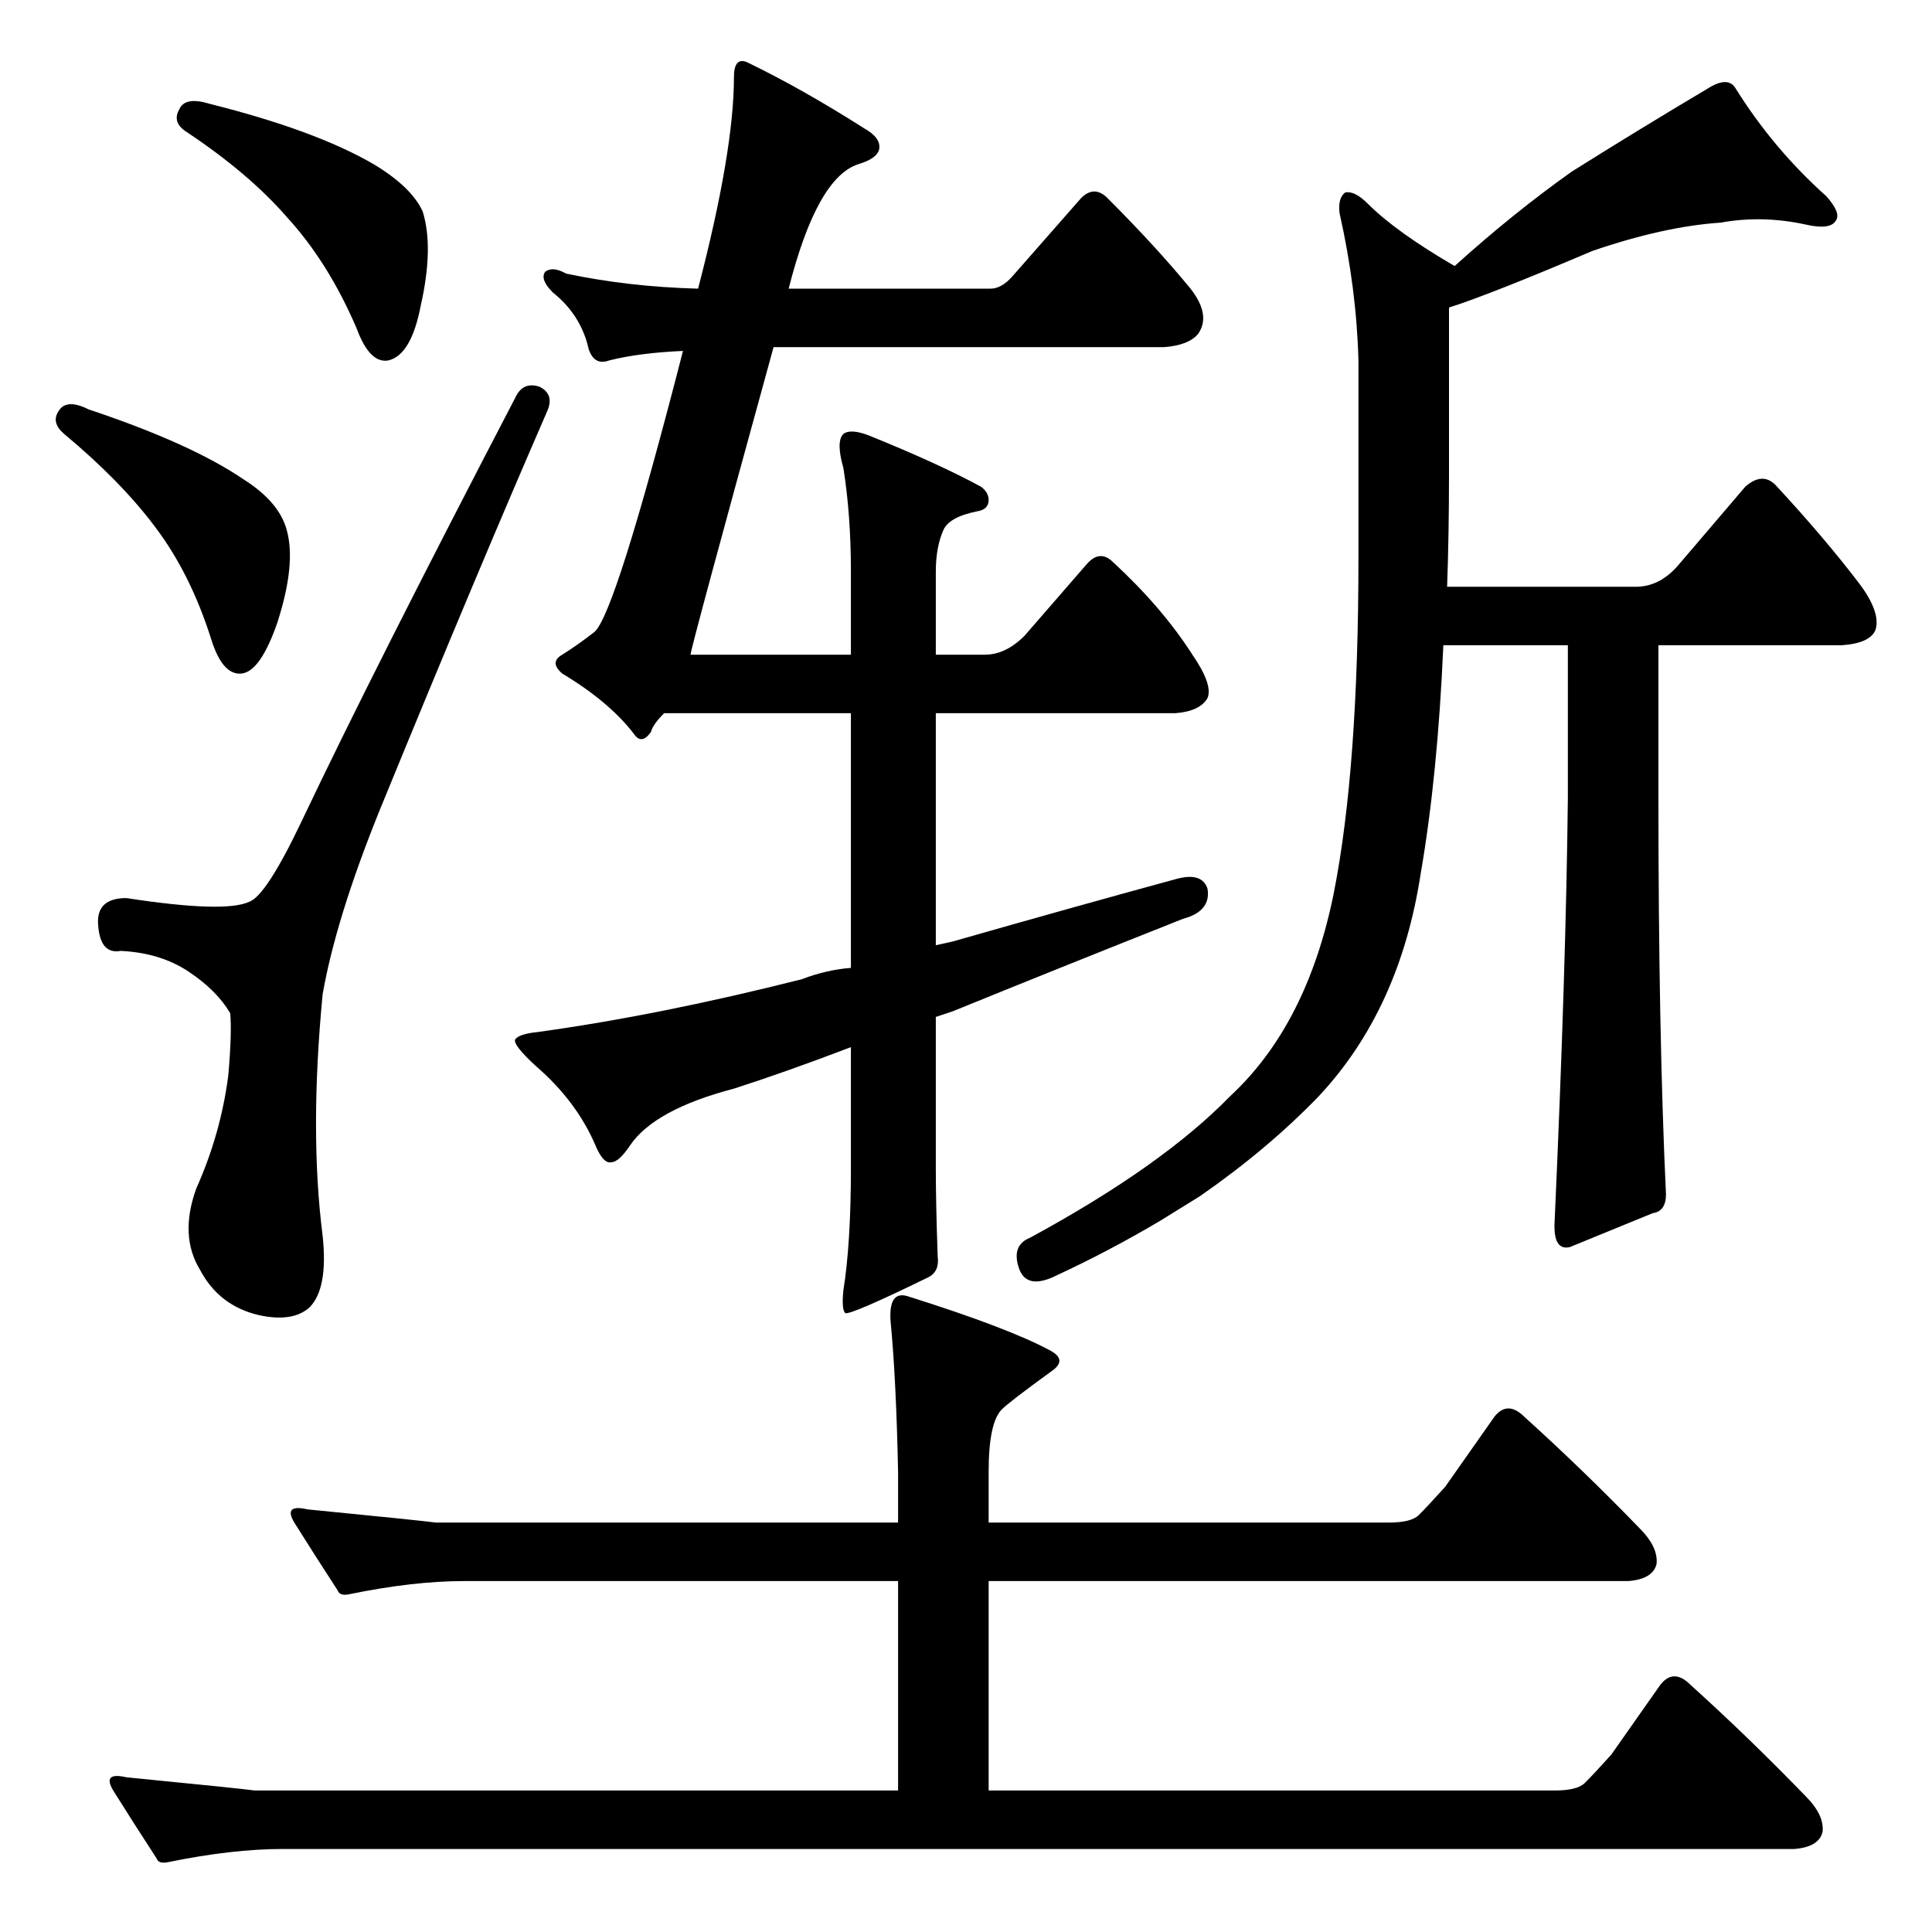 <?xml version="1.0" standalone="no"?>
<!DOCTYPE svg PUBLIC "-//W3C//DTD SVG 1.1//EN" "http://www.w3.org/Graphics/SVG/1.1/DTD/svg11.dtd" >
<svg xmlns="http://www.w3.org/2000/svg" xmlns:xlink="http://www.w3.org/1999/xlink" version="1.1" viewBox="0 -205 1024 1024">
  <g transform="matrix(1 0 0 -1 0 819)">
   <path fill="currentColor"
d="M89 37q-5 -1 -6 2q-13 20 -23 36q-6 10 7 7q61 -6 68 -7h341v111h-230q-27 0 -61 -7q-5 -1 -6 2q-13 20 -23 36q-6 10 7 7q61 -6 68 -7h245v27q-1 49 -4 80q-1 16 9 13q54 -17 76 -29q9 -5 0 -11q-22 -16 -26 -20q-7 -7 -7 -33v-27h212q12 0 16 4q5 5 14 15l26 37
q7 9 16 0q31 -28 61 -59q10 -10 9 -19q-2 -8 -15 -9h-339v-111h300q12 0 16 4q5 5 14 15l26 37q7 9 16 0q31 -28 61 -59q10 -10 9 -19q-2 -8 -15 -9h-801q-27 0 -61 -7zM451 511v135h-99q-6 -6 -7 -10q-5 -7 -9 -1q-13 17 -38 32q-7 6 0 10q8 5 17 12q11 9 47 149
q-23 -1 -39 -5q-8 -3 -11 6q-4 18 -19 30q-7 7 -4 11q4 3 11 -1q33 -7 70 -8q19 73 19 112q0 11 7 8q29 -14 62 -35q9 -5 8 -11q-1 -5 -11 -8q-22 -7 -37 -66h107q6 0 12 7l36 41q7 7 14 0q26 -26 44 -48q11 -14 4 -24q-5 -6 -18 -7h-207q-44 -160 -44 -163h85v44
q0 30 -4 55q-4 14 0 18q4 3 14 -1q37 -15 59 -27q4 -3 4 -7q0 -5 -6 -6q-15 -3 -18 -10q-4 -9 -4 -22v-44h26q11 0 21 10l33 38q7 8 14 1q26 -24 42 -49q11 -16 8 -23q-4 -7 -17 -8h-127v-123l9 2q63 18 118 33q14 4 17 -5q2 -12 -13 -16q-68 -27 -122 -49l-9 -3v-80
q0 -19 1 -47q1 -8 -5 -11q-41 -20 -44 -19q-2 2 -1 12q4 25 4 65v64q-34 -13 -62 -22q-42 -11 -55 -30q-6 -9 -10 -9q-4 -1 -8 8q-10 24 -32 43q-12 11 -11 14q2 3 12 4q65 9 140 28q13 5 26 6zM615 377q-27 -16 -55 -29q-16 -8 -20 4t6 16q70 38 106 75q41 38 55 108
q13 66 13 177v105q-1 38 -10 78q-1 8 3 11q5 1 12 -6q15 -15 46 -33q31 28 62 50q35 22 72 44q11 7 15 0q20 -32 48 -57q8 -9 5 -13q-3 -5 -16 -2q-23 5 -45 1q-30 -2 -68 -15q-54 -23 -76 -30v-88q0 -32 -1 -60h100q13 0 23 12l35 41q9 8 16 1q26 -28 45 -53q11 -15 8 -24
q-3 -7 -18 -8h-97v-81q0 -125 4 -210q0 -9 -7 -10l-44 -18q-9 -2 -8 14q6 133 7 224v81h-66q-3 -69 -12 -121q-11 -72 -54 -118q-27 -28 -63 -53zM286 819q8 -4 4 -13q-37 -85 -89 -212q-23 -57 -30 -97q-7 -73 0 -128q3 -28 -7 -38q-9 -8 -27 -4q-21 5 -31 24q-11 18 -2 43
q13 29 17 60q2 23 1 33q-7 12 -22 22t-36 11q-11 -2 -12 14q-1 14 15 14q52 -8 65 -2q9 3 28 43q38 80 113 224q4 9 13 6zM31 806q4 7 16 1q54 -18 82 -37q19 -12 23 -27q5 -18 -5 -49q-9 -26 -19 -27t-16 18q-11 35 -30 60q-18 24 -48 49q-7 6 -3 12zM95 966q3 7 16 3
q56 -14 87 -32q20 -12 26 -25q6 -19 -1 -50q-5 -26 -17 -29q-10 -2 -17 17q-15 35 -37 59q-20 23 -53 45q-8 5 -4 12z" />
  </g>

</svg>
